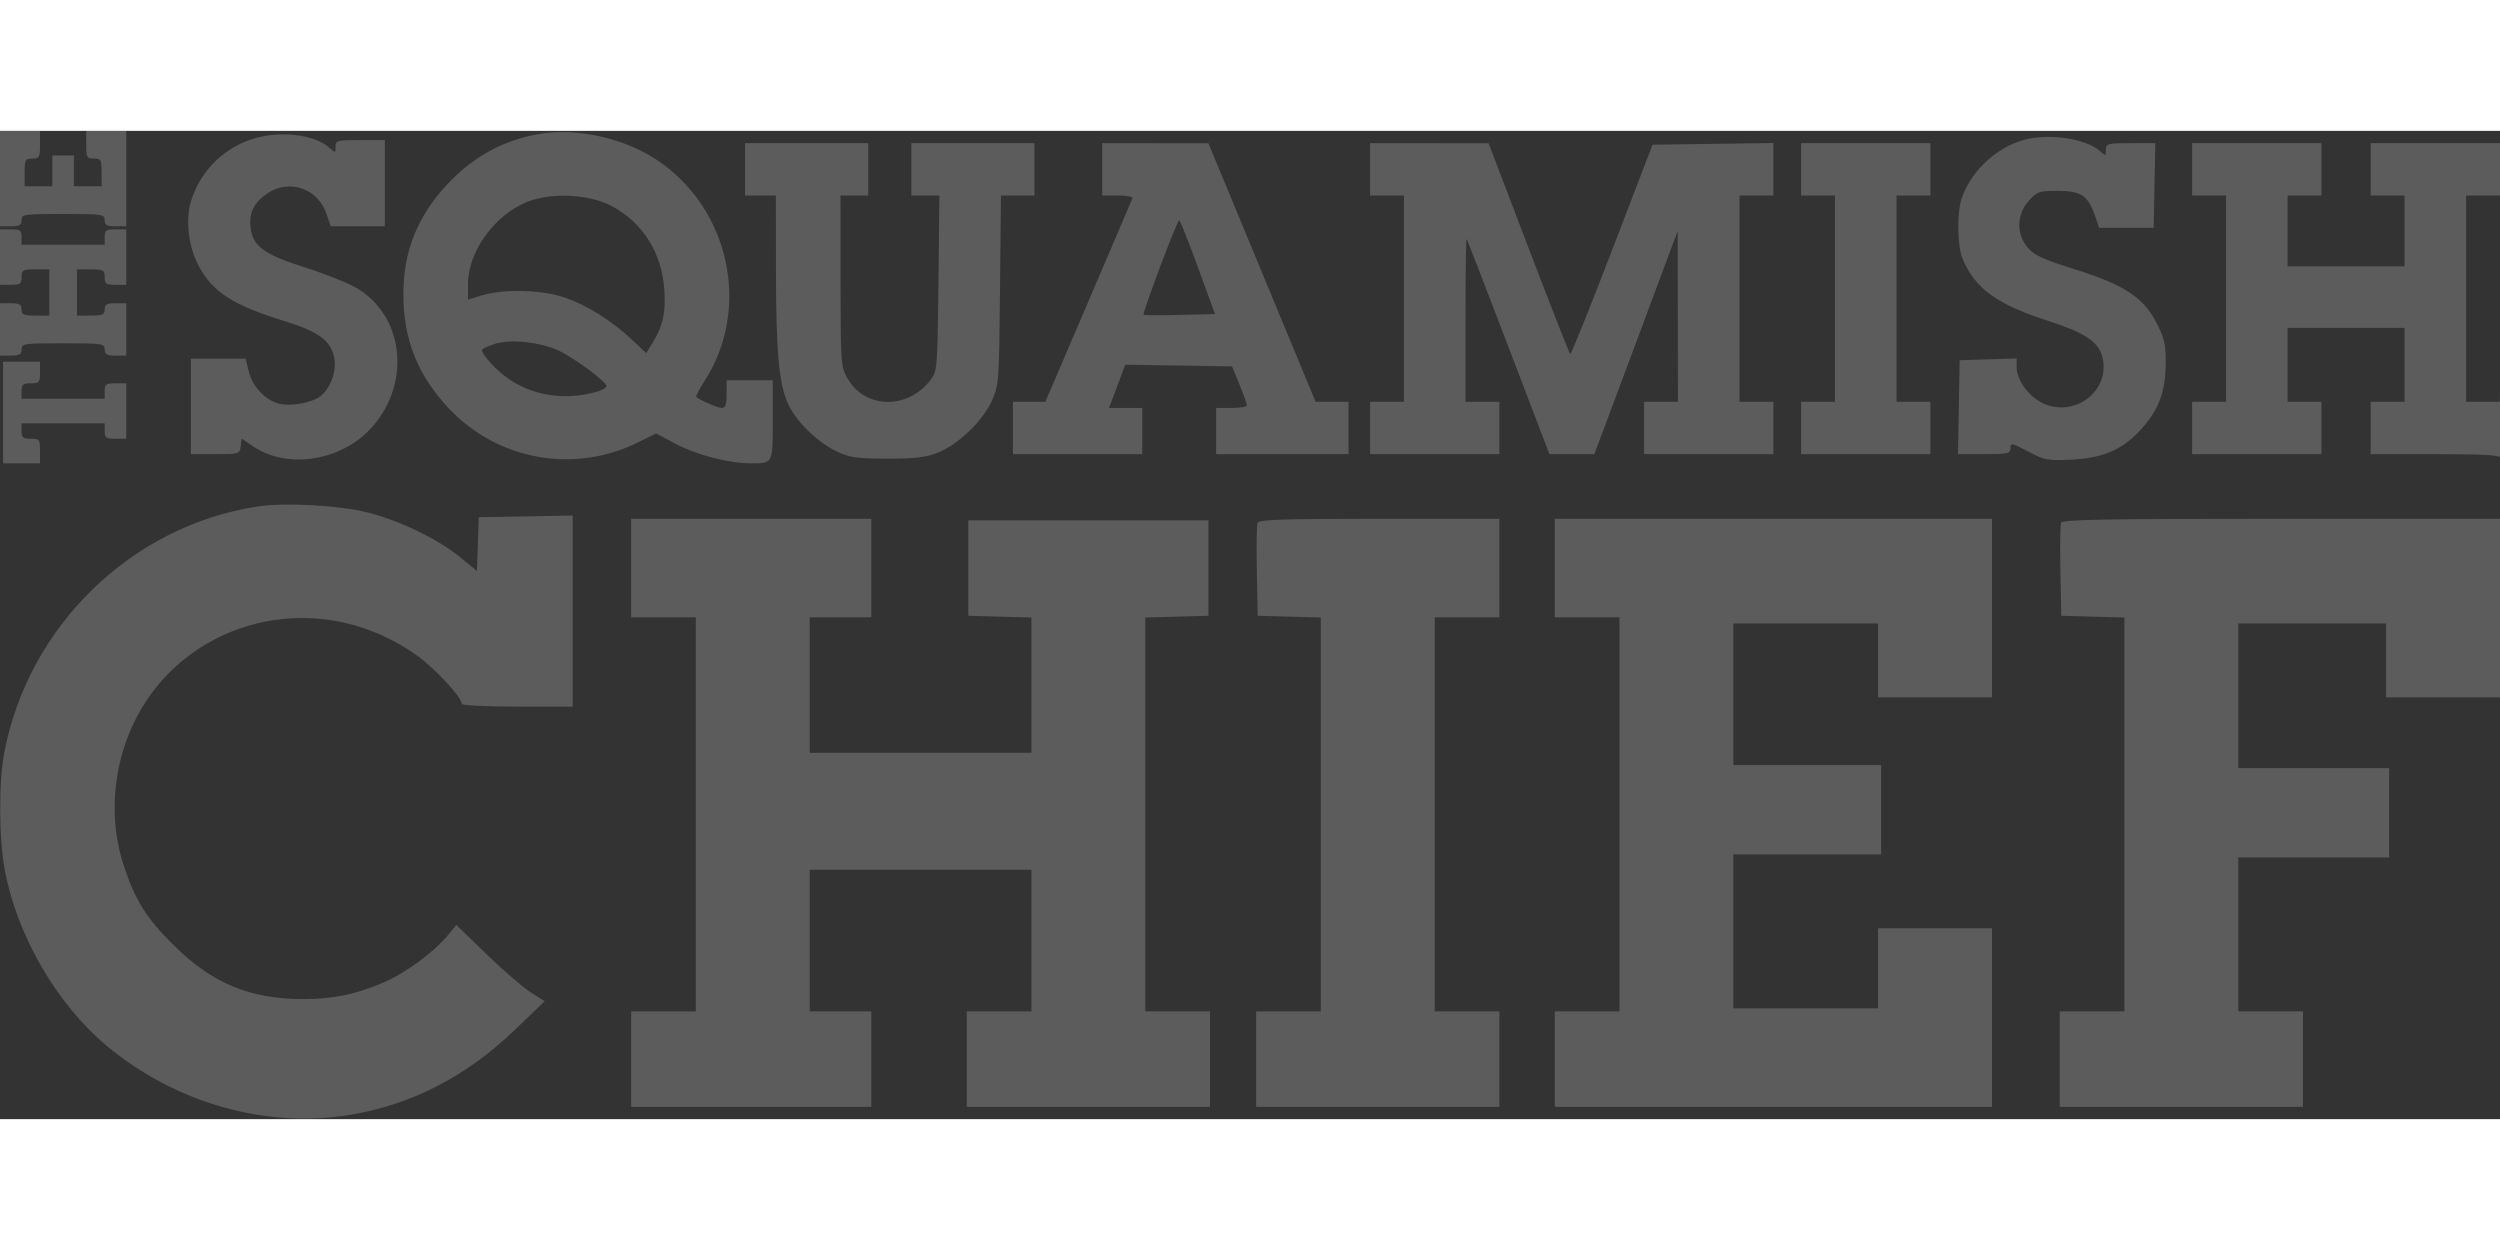 <svg class="svg-fill-sq" xmlns="http://www.w3.org/2000/svg" width="80" height="40" viewBox="0 0 812 321" version="1.1"><rect x="0" y="0" width="812" height="321" fill="#333333" stroke="none"/><path d="M 0 15.500 L 0 31 3.500 31 C 6.333 31, 7 30.619, 7 29 C 7 27.099, 7.667 27, 20.500 27 C 33.333 27, 34 27.099, 34 29 C 34 30.619, 34.667 31, 37.500 31 L 41 31 41 15.500 L 41 0 34.500 0 L 28 0 28 4.500 C 28 8.633, 28.204 9, 30.500 9 C 32.796 9, 33 9.367, 33 13.500 L 33 18 28.500 18 L 24 18 24 13 L 24 8 20.500 8 L 17 8 17 13 L 17 18 12.500 18 L 8 18 8 13.500 C 8 9.367, 8.204 9, 10.500 9 C 12.796 9, 13 8.633, 13 4.500 L 13 0 6.500 0 L 0 0 0 15.500 M 175.500 0.956 C 163.791 2.854, 153.753 8.302, 145.283 17.356 C 135.588 27.720, 131.034 39.108, 131.012 53.040 C 130.989 67.683, 135.659 79.421, 145.775 90.145 C 161.712 107.038, 186.473 111.471, 207.304 101.161 L 213.107 98.288 219.508 101.687 C 226.213 105.247, 236.598 107.953, 243.668 107.983 C 251.145 108.014, 251 108.293, 251 93.893 L 251 81 243.500 81 L 236 81 236 85.500 C 236 88.897, 235.620 90, 234.450 90 C 233.146 90, 227.362 87.508, 226.121 86.411 C 225.913 86.227, 227.169 83.853, 228.912 81.136 C 244.026 57.583, 236.977 25.127, 213.339 9.437 C 202.722 2.390, 187.586 -1.002, 175.500 0.956 M 81.332 2.851 C 71.848 6.129, 64.435 13.986, 61.864 23.485 C 60.226 29.539, 61.360 38.053, 64.598 44.002 C 69.211 52.479, 75.750 56.652, 92.523 61.826 C 103.724 65.280, 107.690 68.312, 108.636 74.141 C 109.345 78.511, 106.999 84.299, 103.622 86.512 C 100.645 88.463, 94.183 89.514, 90.637 88.624 C 86.269 87.527, 82.059 83.122, 80.871 78.403 L 79.763 74 70.881 74 L 62 74 62 89.500 L 62 105 69.934 105 C 77.665 105, 77.875 104.936, 78.184 102.478 L 78.500 99.955 82.195 102.476 C 92.808 109.717, 109.623 107.508, 119.564 97.566 C 133.718 83.412, 131.797 60.282, 115.694 50.974 C 112.837 49.323, 105.405 46.368, 99.179 44.408 C 85.854 40.214, 82.115 37.499, 81.399 31.500 C 80.813 26.592, 82.431 23.300, 86.912 20.280 C 93.934 15.548, 103.151 18.694, 105.969 26.783 L 107.438 31 116.219 31 L 125 31 125 17 L 125 3 117 3 C 109.475 3, 109 3.128, 109 5.155 C 109 7.222, 108.921 7.239, 107.066 5.560 C 102.012 0.986, 90.298 -0.247, 81.332 2.851 M 655.698 3.444 C 647.240 6.461, 639.946 13.722, 637.159 21.899 C 635.550 26.617, 635.709 37.369, 637.449 41.532 C 641.470 51.155, 648.534 56.324, 664.856 61.586 C 677.079 65.526, 681.531 68.438, 682.819 73.333 C 685.710 84.324, 673.801 93.497, 663.313 88.356 C 658.822 86.155, 655 80.848, 655 76.815 L 655 73.925 645.750 74.212 L 636.500 74.500 636.224 89.750 L 635.948 105 644.474 105 C 652.255 105, 653 104.830, 653 103.053 C 653 101.252, 653.428 101.333, 658.750 104.150 C 664.129 106.996, 665.049 107.165, 673 106.773 C 683.136 106.274, 689.535 103.471, 695.426 96.950 C 701.109 90.660, 703.309 84.870, 703.413 75.934 C 703.488 69.388, 703.093 67.572, 700.479 62.457 C 696.198 54.079, 690.076 50.053, 673.873 44.960 C 663.531 41.709, 660.661 40.386, 658.572 37.903 C 654.839 33.467, 654.983 27.169, 658.918 22.766 C 661.651 19.707, 662.251 19.500, 668.390 19.500 C 675.932 19.500, 678.214 21.029, 680.470 27.591 L 681.814 31.500 690.657 31.500 L 699.500 31.500 699.778 17.750 L 700.056 4 692.028 4 C 684.474 4, 684 4.127, 684 6.155 C 684 8.161, 683.876 8.198, 682.213 6.693 C 677.181 2.139, 663.914 0.513, 655.698 3.444 M 242 12.500 L 242 21 247 21 L 252 21 252.031 45.250 C 252.065 71.864, 252.959 81.857, 255.900 88.508 C 258.413 94.187, 265.187 100.908, 271.500 103.984 C 275.893 106.125, 277.896 106.425, 288 106.460 C 297.030 106.491, 300.573 106.086, 304.497 104.573 C 311.043 102.049, 319.174 94.276, 322.148 87.702 C 324.428 82.658, 324.509 81.565, 324.803 51.750 L 325.107 21 330.553 21 L 336 21 336 12.500 L 336 4 316 4 L 296 4 296 12.500 L 296 21 300.557 21 L 305.114 21 304.807 49.429 C 304.515 76.452, 304.397 77.997, 302.408 80.679 C 295.045 90.608, 281.038 90.462, 275.266 80.396 C 273.104 76.623, 273.032 75.622, 273.016 48.750 L 273 21 277.500 21 L 282 21 282 12.500 L 282 4 262 4 L 242 4 242 12.500 M 358 12.500 L 358 21 363.083 21 C 365.879 21, 368.017 21.395, 367.833 21.877 C 367.650 22.360, 361.208 37.435, 353.517 55.377 L 339.535 88 334.267 88 L 329 88 329 96.500 L 329 105 350 105 L 371 105 371 97.500 L 371 90 365.611 90 L 360.221 90 362.852 82.978 L 365.483 75.956 382.834 76.228 L 400.185 76.500 402.592 82.420 C 403.917 85.676, 405 88.713, 405 89.170 C 405 89.626, 402.750 90, 400 90 L 395 90 395 97.500 L 395 105 416.500 105 L 438 105 438 96.500 L 438 88 432.654 88 L 427.308 88 409.904 46.022 L 392.500 4.044 375.250 4.022 L 358 4 358 12.500 M 445 12.500 L 445 21 450.500 21 L 456 21 456 54.500 L 456 88 450.500 88 L 445 88 445 96.500 L 445 105 466 105 L 487 105 487 96.500 L 487 88 481.500 88 L 476 88 476 61.333 C 476 46.667, 476.157 34.854, 476.348 35.083 C 476.540 35.313, 482.671 51.137, 489.972 70.250 L 503.247 105 510.536 105 L 517.825 105 520.375 98.250 C 521.777 94.537, 527.874 78.225, 533.922 62 L 544.920 32.500 544.960 60.250 L 545 88 539.500 88 L 534 88 534 96.500 L 534 105 555 105 L 576 105 576 96.500 L 576 88 570.500 88 L 565 88 565 54.500 L 565 21 570.500 21 L 576 21 576 12.479 L 576 3.958 556.373 4.229 L 536.746 4.500 523.634 38.661 C 516.422 57.450, 510.292 72.676, 510.011 72.496 C 509.730 72.317, 503.650 56.840, 496.500 38.104 L 483.500 4.038 464.250 4.019 L 445 4 445 12.500 M 585 12.500 L 585 21 590.500 21 L 596 21 596 54.500 L 596 88 590.500 88 L 585 88 585 96.500 L 585 105 606 105 L 627 105 627 96.500 L 627 88 621.500 88 L 616 88 616 54.500 L 616 21 621.500 21 L 627 21 627 12.500 L 627 4 606 4 L 585 4 585 12.500 M 712 12.500 L 712 21 717.500 21 L 723 21 723 54.500 L 723 88 717.500 88 L 712 88 712 96.500 L 712 105 733 105 L 754 105 754 96.500 L 754 88 748.500 88 L 743 88 743 76 L 743 64 762 64 L 781 64 781 76 L 781 88 775.500 88 L 770 88 770 96.500 L 770 105 790.917 105 C 806.714 105, 811.957 105.306, 812.338 106.250 C 812.615 106.938, 812.788 99.850, 812.722 90.500 C 812.656 81.150, 812.447 76.763, 812.257 80.750 L 811.912 88 806.456 88 L 801 88 801 54.500 L 801 21 806.500 21 L 812 21 812 12.500 L 812 4 791 4 L 770 4 770 12.500 L 770 21 775.500 21 L 781 21 781 32.500 L 781 44 762 44 L 743 44 743 32.500 L 743 21 748.500 21 L 754 21 754 12.500 L 754 4 733 4 L 712 4 712 12.500 M 171.282 23.051 C 160.701 27.238, 152.030 39.206, 152.010 49.652 L 152 54.804 156.659 53.402 C 163.632 51.303, 175.894 51.606, 183.168 54.057 C 190.489 56.523, 198.437 61.458, 205.050 67.643 L 209.913 72.192 211.955 68.846 C 215.346 63.291, 216.271 59.111, 215.769 51.613 C 214.972 39.697, 208.918 29.997, 198.859 24.517 C 191.608 20.566, 179.227 19.908, 171.282 23.051 M 376.782 44.208 C 373.647 52.572, 371.228 59.561, 371.407 59.740 C 371.586 59.919, 376.886 59.938, 383.185 59.783 L 394.637 59.500 389.069 44.258 C 386.006 35.875, 383.271 29.013, 382.991 29.008 C 382.712 29.004, 379.918 35.843, 376.782 44.208 M 0 41 L 0 50 3.500 50 C 6.567 50, 7 49.690, 7 47.500 C 7 45.204, 7.367 45, 11.500 45 L 16 45 16 52.500 L 16 60 11.500 60 C 7.667 60, 7 59.704, 7 58 C 7 56.381, 6.333 56, 3.500 56 L 0 56 0 64.500 L 0 73 3.500 73 C 6.333 73, 7 72.619, 7 71 C 7 69.099, 7.667 69, 20.500 69 C 33.333 69, 34 69.099, 34 71 C 34 72.619, 34.667 73, 37.500 73 L 41 73 41 64.500 L 41 56 37.500 56 C 34.667 56, 34 56.381, 34 58 C 34 59.704, 33.333 60, 29.500 60 L 25 60 25 52.500 L 25 45 29.500 45 C 33.633 45, 34 45.204, 34 47.500 C 34 49.690, 34.433 50, 37.500 50 L 41 50 41 41 L 41 32 37.500 32 C 34.433 32, 34 32.310, 34 34.500 L 34 37 20.500 37 L 7 37 7 34.500 C 7 32.310, 6.567 32, 3.500 32 L 0 32 0 41 M 161 69.109 C 159.075 69.685, 157.107 70.537, 156.626 71.002 C 156.137 71.476, 157.923 74.018, 160.685 76.781 C 166.765 82.861, 174.749 86.137, 183.612 86.188 C 189.502 86.222, 197 84.372, 197 82.884 C 197 81.502, 186.440 73.696, 181.414 71.364 C 175.544 68.640, 166.067 67.593, 161 69.109 M 1 91.500 L 1 108 7 108 L 13 108 13 104 C 13 100.222, 12.833 100, 10 100 C 7.467 100, 7 99.611, 7 97.500 L 7 95 20.500 95 L 34 95 34 97.500 C 34 99.690, 34.433 100, 37.500 100 L 41 100 41 91 L 41 82 37.500 82 C 34.433 82, 34 82.310, 34 84.500 L 34 87 20.500 87 L 7 87 7 84.500 C 7 82.389, 7.467 82, 10 82 C 12.762 82, 13 81.722, 13 78.500 L 13 75 7 75 L 1 75 1 91.500 M 83.500 122.030 C 42.648 128.338, 9.298 160.761, 1.409 201.838 C -0.456 211.552, -0.380 229.751, 1.569 240.140 C 5.561 261.415, 18.441 283.644, 34.583 297.116 C 57.184 315.980, 86.881 324.288, 114.492 319.473 C 134.174 316.041, 151.622 306.966, 167.119 292.100 L 176.918 282.700 172.368 279.814 C 169.866 278.227, 163.409 272.650, 158.019 267.420 L 148.219 257.911 145.321 261.427 C 141.089 266.561, 132.124 273.223, 125.362 276.257 C 116.307 280.321, 108.452 282, 98.500 282 C 81.189 282, 68.908 276.896, 56.424 264.511 C 47.576 255.734, 44.107 250.264, 40.386 239.225 C 37.044 229.310, 36.353 218.666, 38.358 208 C 46.770 163.250, 97.782 143.548, 135.517 170.475 C 141.248 174.564, 150 184.025, 150 186.131 C 150 186.609, 158.100 187, 168 187 L 186 187 186 155.974 L 186 124.948 170.750 125.224 L 155.500 125.500 155.211 134.230 L 154.923 142.960 149.229 138.322 C 142.103 132.518, 129.927 126.641, 119.500 123.973 C 110.265 121.610, 92.448 120.649, 83.500 122.030 M 205 142 L 205 158 215.500 158 L 226 158 226 222 L 226 286 215.500 286 L 205 286 205 301.500 L 205 317 244 317 L 283 317 283 301.500 L 283 286 273 286 L 263 286 263 263 L 263 240 299 240 L 335 240 335 263 L 335 286 324.500 286 L 314 286 314 301.500 L 314 317 353.500 317 L 393 317 393 301.500 L 393 286 382.500 286 L 372 286 372 222.035 L 372 158.070 382.250 157.785 L 392.500 157.500 392.500 142 L 392.500 126.500 353.500 126.500 L 314.500 126.500 314.500 142 L 314.500 157.500 324.750 157.785 L 335 158.070 335 180.035 L 335 202 299 202 L 263 202 263 180 L 263 158 273 158 L 283 158 283 142 L 283 126 244 126 L 205 126 205 142 M 408.440 127.296 C 408.166 128.009, 408.068 135.096, 408.221 143.046 L 408.500 157.500 418.750 157.785 L 429 158.070 429 222.035 L 429 286 418.500 286 L 408 286 408 301.500 L 408 317 447.500 317 L 487 317 487 301.500 L 487 286 476.500 286 L 466 286 466 222 L 466 158 476.500 158 L 487 158 487 142 L 487 126 447.969 126 C 416.927 126, 408.835 126.265, 408.440 127.296 M 505 142 L 505 158 515.500 158 L 526 158 526 222 L 526 286 515.500 286 L 505 286 505 301.500 L 505 317 576 317 L 647 317 647 288 L 647 259 628.500 259 L 610 259 610 272 L 610 285 586.500 285 L 563 285 563 260 L 563 235 587 235 L 611 235 611 220.500 L 611 206 587 206 L 563 206 563 183 L 563 160 586.500 160 L 610 160 610 172 L 610 184 628.500 184 L 647 184 647 155 L 647 126 576 126 L 505 126 505 142 M 669.440 127.296 C 669.166 128.009, 669.068 135.096, 669.221 143.046 L 669.500 157.500 679.750 157.785 L 690 158.070 690 222.035 L 690 286 679.500 286 L 669 286 669 301.500 L 669 317 708.500 317 L 748 317 748 301.500 L 748 286 737.500 286 L 727 286 727 261 L 727 236 751.500 236 L 776 236 776 221.500 L 776 207 751.500 207 L 727 207 727 183.500 L 727 160 751 160 L 775 160 775 172 L 775 184 793.500 184 L 812 184 812 155 L 812 126 740.969 126 C 683.722 126, 669.841 126.252, 669.440 127.296" stroke="none" fill="rgba(255,255,255,0.2)" fill-rule="evenodd"/><path d="" stroke="none" fill="#000000" fill-rule="evenodd"/><path d="" stroke="none" fill="#fffcfc" fill-rule="evenodd"/><path d="" stroke="none" fill="rgba(255,255,255,0.2)" fill-rule="evenodd"/></svg>